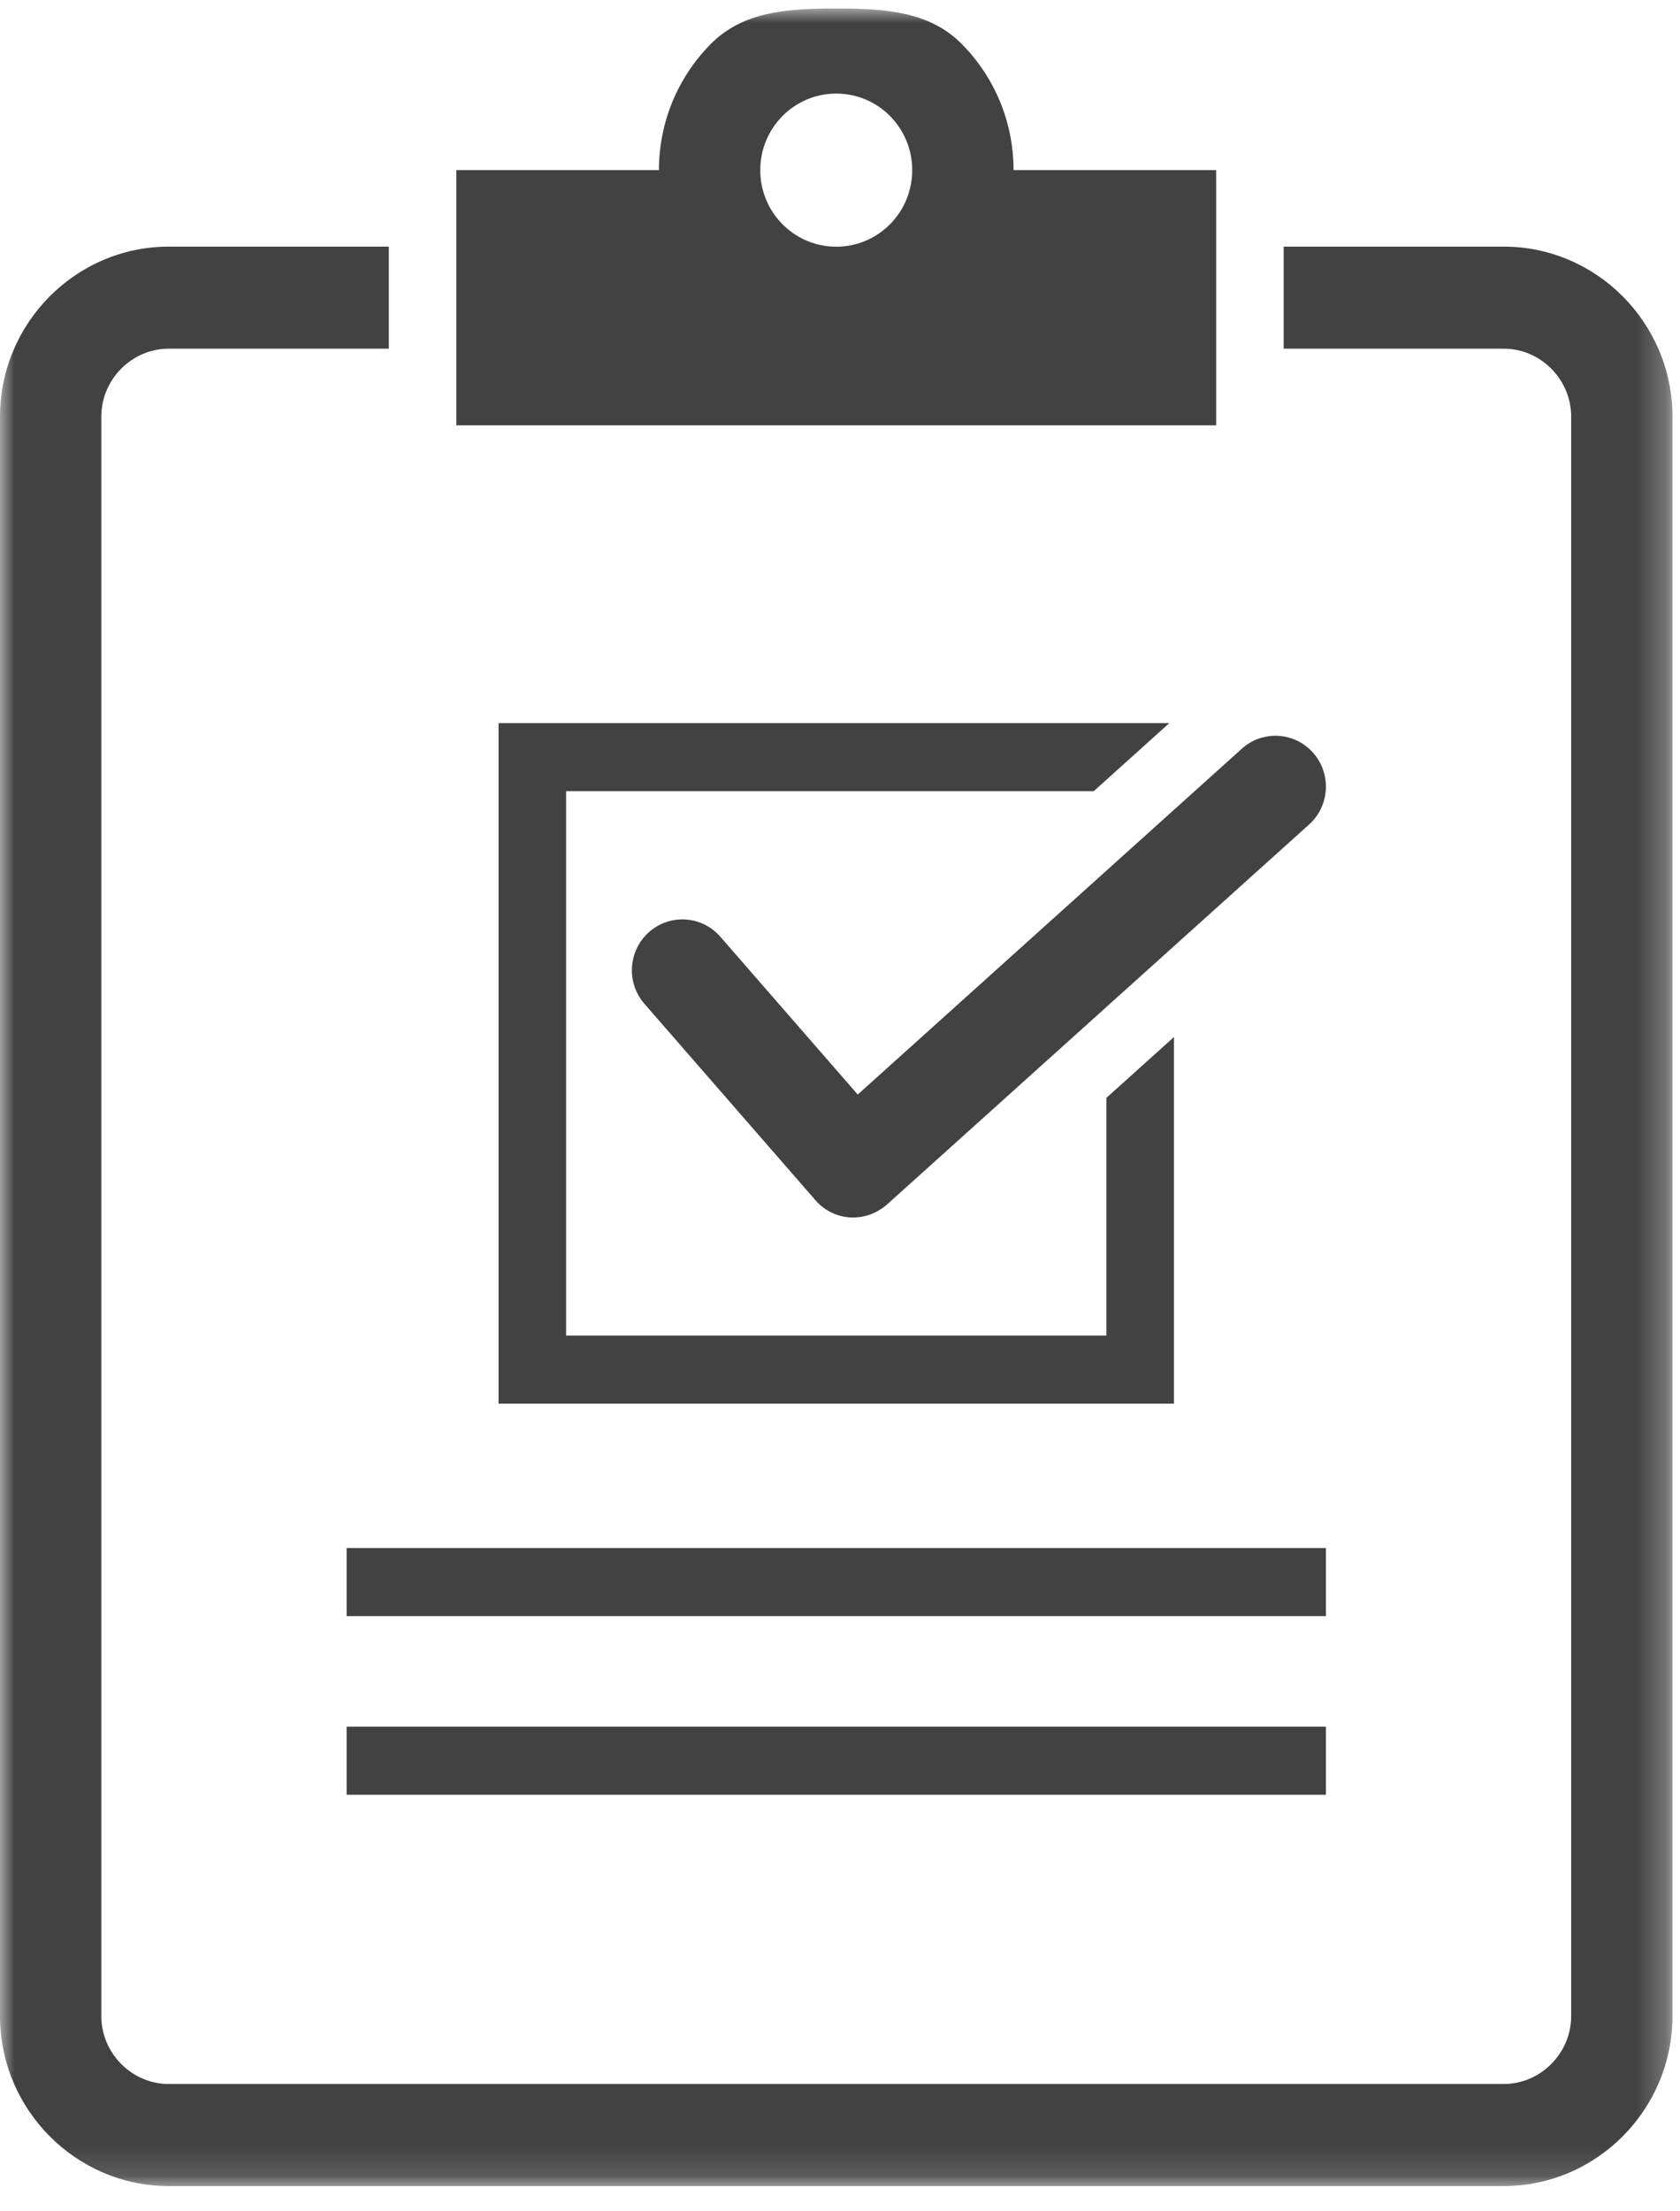 <?xml version="1.0" encoding="UTF-8"?>
<svg width="57px" height="75px" viewBox="0 0 57 75" version="1.1" xmlns="http://www.w3.org/2000/svg" xmlns:xlink="http://www.w3.org/1999/xlink">
    <!-- Generator: Sketch 40.3 (33839) - http://www.bohemiancoding.com/sketch -->
    <title>Page 1</title>
    <desc>Created with Sketch.</desc>
    <defs>
        <polygon id="path-1" points="28.372 73.859 0 73.859 0 0.003 28.372 0.003 56.745 0.003 56.745 73.859 28.372 73.859"></polygon>
        <polygon id="path-3" points="0 74.144 56.745 74.144 56.745 0.289 0 0.289"></polygon>
    </defs>
    <g id="Page-1" stroke="none" stroke-width="1" fill="none" fill-rule="evenodd">
        <g id="TAKLA-HOME" transform="translate(-674, -874)">
            <g id="CALL-TO-ACTION-(BELOW-SLIDER)" transform="translate(-156, 819)">
                <g id="Group-4">
                    <g id="Page-1" transform="translate(830, 55)">
                        <g id="Group-3" transform="translate(0, 0.285)">
                            <mask id="mask-2" fill="white">
                                <use xlink:href="#path-1"></use>
                            </mask>
                            <g id="Clip-2"></g>
                            <path d="M30.196,3.649 C29.729,3.179 29.085,2.889 28.372,2.889 C27.66,2.889 27.016,3.179 26.55,3.649 C26.083,4.119 25.795,4.768 25.795,5.485 C25.795,6.203 26.083,6.852 26.55,7.322 C26.987,7.762 27.58,8.045 28.24,8.079 L28.505,8.079 C29.164,8.045 29.759,7.762 30.196,7.322 C30.662,6.852 30.95,6.203 30.95,5.485 C30.95,4.768 30.662,4.119 30.196,3.649 L30.196,3.649 Z M28.372,0.003 C30.034,0.003 31.537,0.105 32.626,1.202 C33.714,2.298 34.388,3.813 34.388,5.485 L34.388,5.485 L41.262,5.485 L41.262,14.141 L15.483,14.141 L15.483,5.485 L22.357,5.485 L22.357,5.485 C22.357,3.813 23.031,2.298 24.12,1.202 C25.208,0.105 26.712,0.003 28.372,0.003 L28.372,0.003 Z M16.915,24.24 L39.674,24.24 L37.109,26.548 L19.207,26.548 L19.207,45.013 L37.538,45.013 L37.538,36.951 L39.83,34.888 L39.83,47.321 L16.915,47.321 L16.915,24.24 Z M5.729,8.079 L13.192,8.079 L13.192,11.541 L5.729,11.541 C5.1,11.541 4.528,11.801 4.111,12.22 C3.695,12.639 3.437,13.216 3.437,13.849 L3.437,68.089 C3.437,69.354 4.472,70.397 5.729,70.397 L51.016,70.397 C52.272,70.397 53.308,69.354 53.308,68.089 L53.308,13.849 C53.308,13.216 53.049,12.639 52.633,12.22 C52.217,11.801 51.645,11.541 51.016,11.541 L43.553,11.541 L43.553,8.079 L51.016,8.079 C52.593,8.079 54.026,8.728 55.063,9.772 C56.101,10.818 56.745,12.261 56.745,13.849 L56.745,68.089 C56.745,71.264 54.169,73.859 51.016,73.859 L5.729,73.859 C2.575,73.859 -5.72864321e-05,71.265 -5.72864321e-05,68.089 L-5.72864321e-05,13.849 C-5.72864321e-05,12.26 0.644,10.817 1.681,9.772 C2.719,8.728 4.151,8.079 5.729,8.079 L5.729,8.079 Z" id="Fill-1" fill="#424242" mask="url(#mask-2)"></path>
                        </g>
                        <mask id="mask-4" fill="white">
                            <use xlink:href="#path-3"></use>
                        </mask>
                        <g id="Clip-5"></g>
                        <path d="M11.76,54.812 L44.986,54.812 L44.986,52.504 L11.76,52.504 L11.76,54.812 Z M11.76,60.872 L44.986,60.872 L44.986,58.563 L11.76,58.563 L11.76,60.872 Z M21.863,34.044 C21.24,33.327 21.312,32.237 22.024,31.61 C22.736,30.982 23.818,31.055 24.441,31.772 L29.102,37.123 L42.133,25.394 C42.838,24.759 43.92,24.82 44.55,25.529 C45.18,26.239 45.12,27.329 44.416,27.964 L30.14,40.812 C29.409,41.493 28.31,41.447 27.664,40.704 L21.863,34.044 Z" id="Fill-4" fill="#424242" mask="url(#mask-4)"></path>
                    </g>
                </g>
            </g>
        </g>
    </g>
</svg>